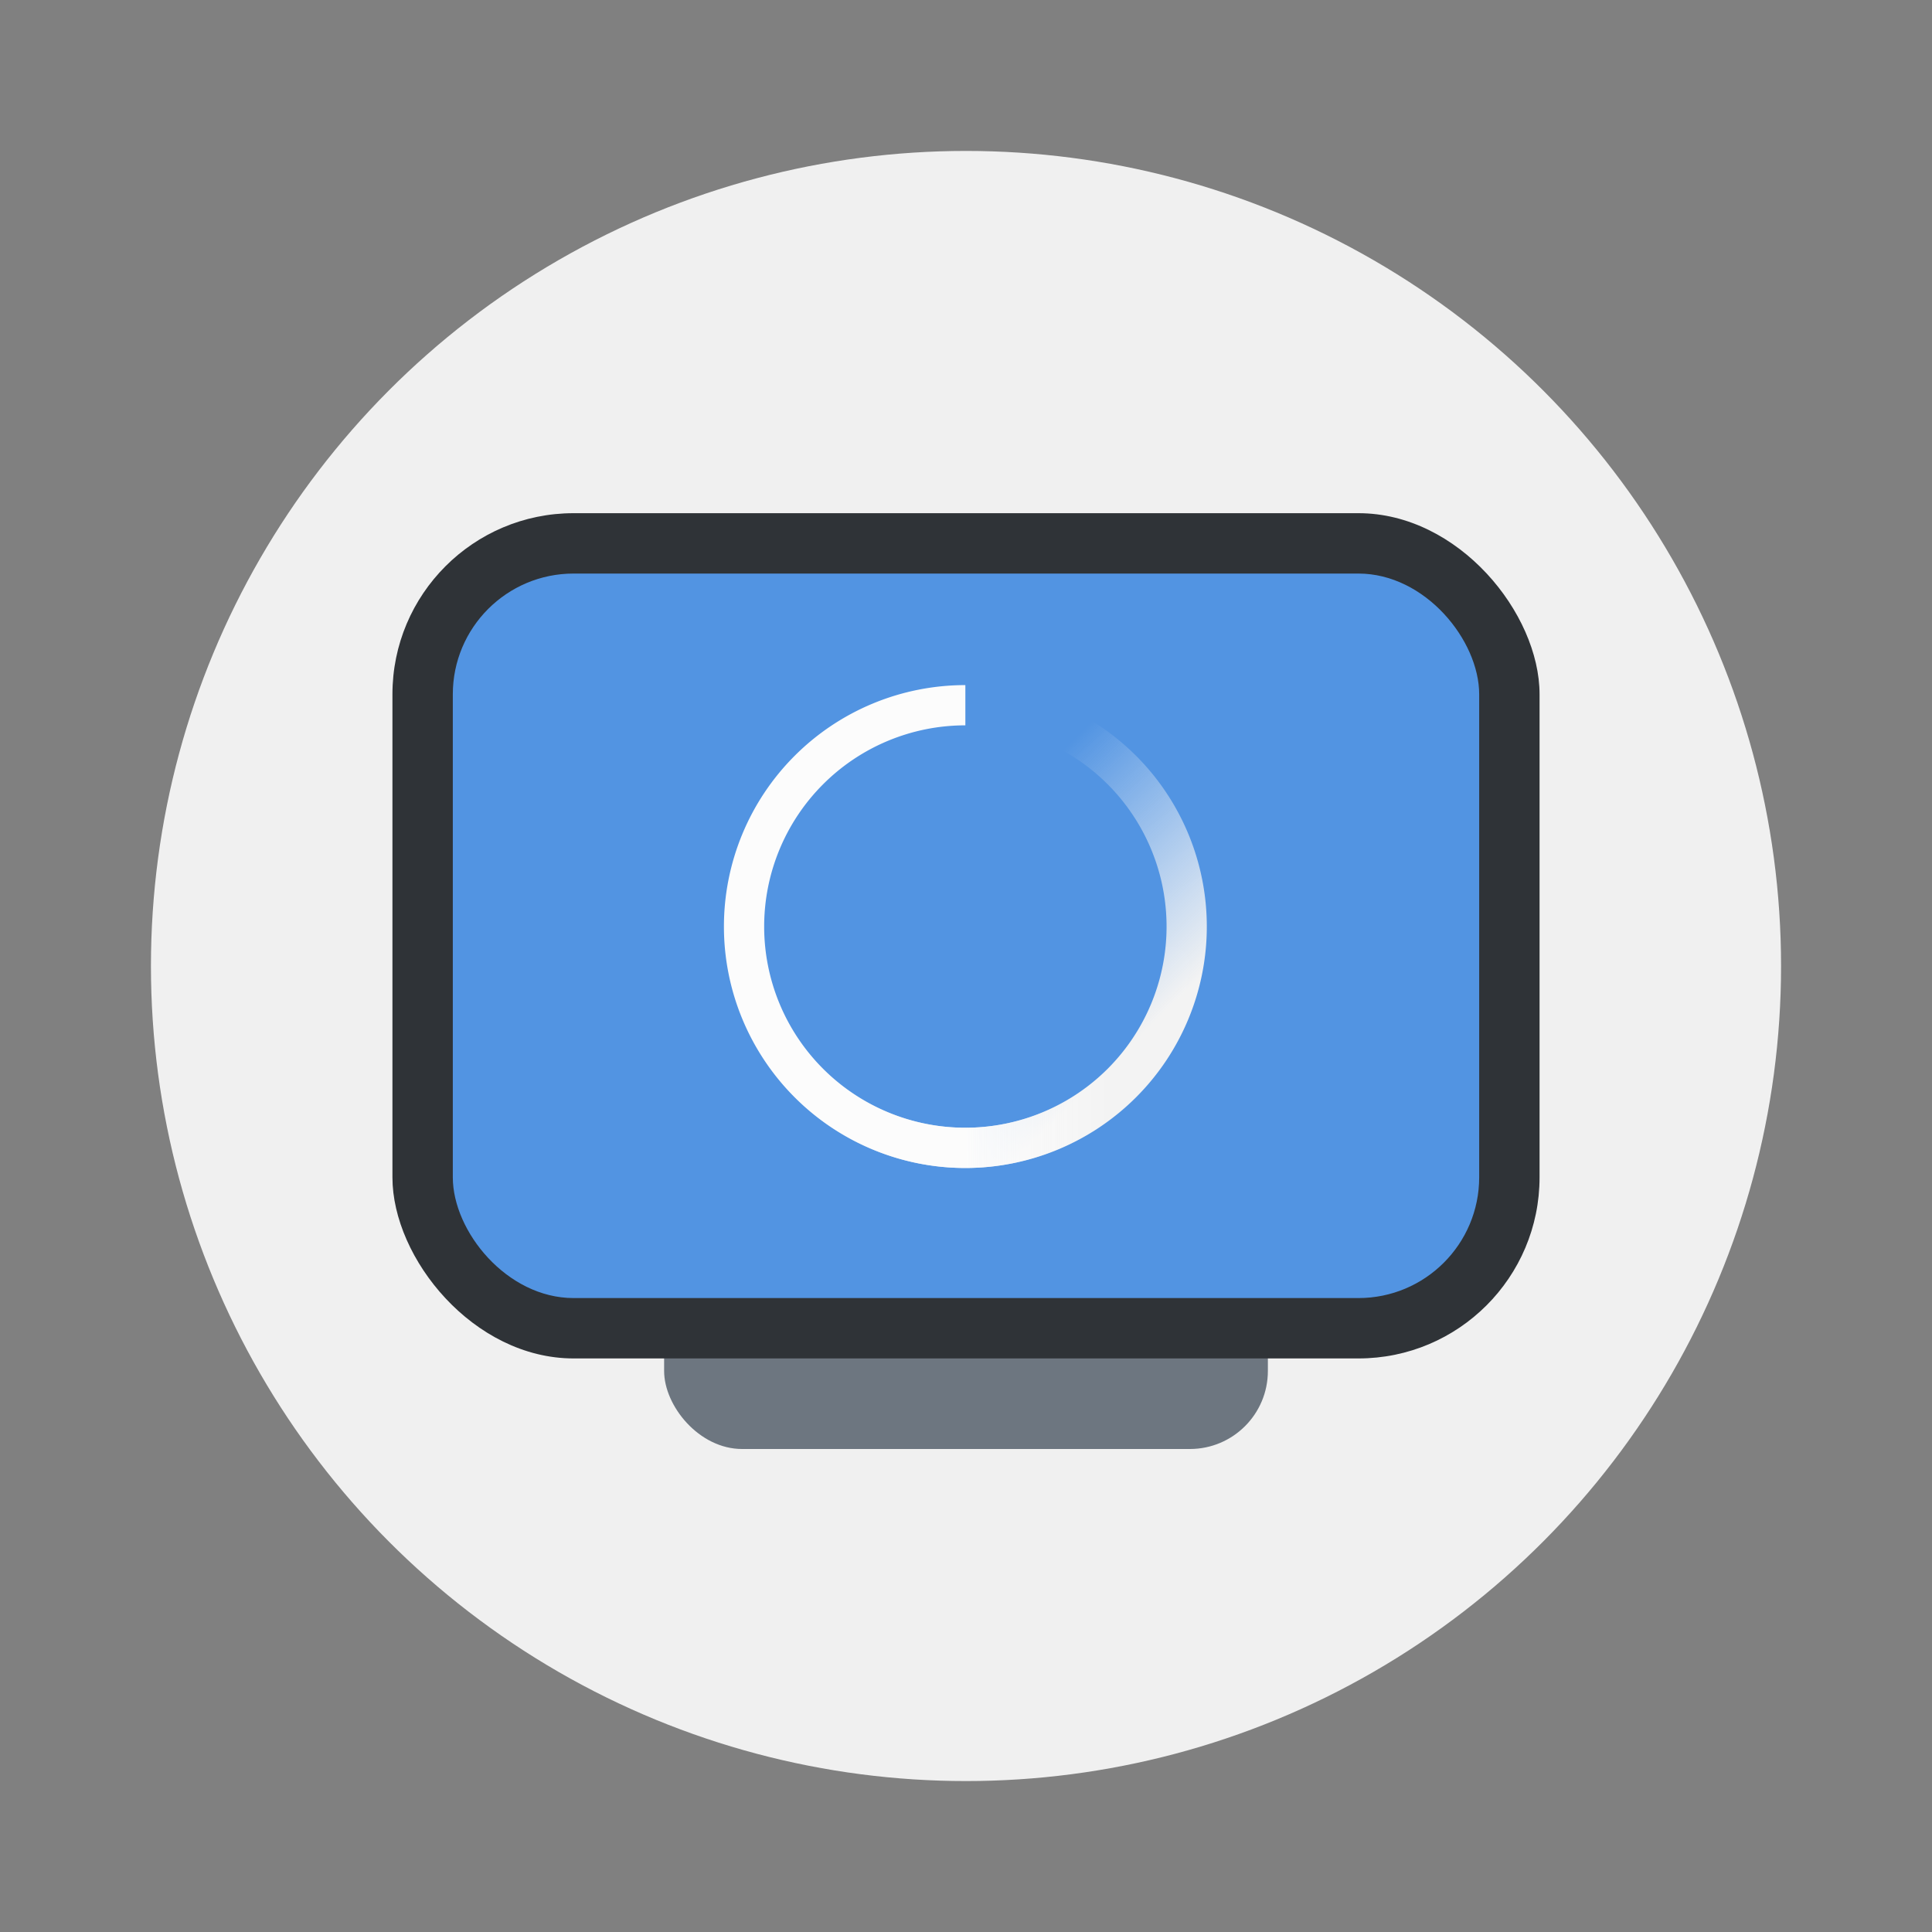 <svg width="64" height="64" version="1.1" xmlns="http://www.w3.org/2000/svg">
 <rect width="100%" height="100%" fill="#808080" stroke="none"/>
 <defs>
  <style id="current-color-scheme" type="text/css">.ColorScheme-Text { color:#565656; } .ColorScheme-Highlight { color:#5294e2; }</style>
 </defs>
 <linearGradient id="b" x1="19.577" x2="16" y1="12.05" y2="12.05" gradientTransform="translate(44.967 1009.3)" gradientUnits="userSpaceOnUse">
  <stop stop-color="#fff" stop-opacity="0" offset="0"/>
  <stop stop-color="#fcfcfc" offset="1"/>
 </linearGradient>
 <linearGradient id="a" x1="19.514" x2="15" y1="15.555" y2="11" gradientTransform="translate(44.967 1009.3)" gradientUnits="userSpaceOnUse">
  <stop stop-color="#f3f3f3" offset="0"/>
  <stop stop-color="#fcfcfc" stop-opacity="0" offset="1"/>
 </linearGradient>
 <circle cx="32" cy="32" r="27" fill="#f0f0f0" style="paint-order:stroke fill markers"/>
 <rect x="22" y="33" width="20" height="15" rx="2.584" ry="2.584" fill="#6d7680" fill-rule="evenodd" style="paint-order:stroke fill markers"/>
 <rect x="13" y="17" width="38" height="28" rx="6" ry="6" fill="#2f3337"/>
 <rect class="ColorScheme-Highlight" x="15" y="19" width="34" height="24" rx="4" ry="4" fill="currentColor"/>
 <g stroke-width=".5">
  <path transform="translate(-49.29 -1330.7) scale(1.333)" d="m60.967 1015.3a6 6 0 0 0-6 6 6 6 0 0 0 6 6 6 6 0 0 0 6-6 6 6 0 0 0-6-6m0 1a5 5 0 0 1 5 5 5 5 0 0 1-5 5 5 5 0 0 1-5-5 5 5 0 0 1 5-5" fill="url(#a)"/>
  <path transform="translate(-49.29 -1330.7) scale(1.333)" d="M60.967 1015.3a6 6 0 0 0-6 6 6 6 0 0 0 6 6 6 6 0 0 0 4.215-1.736l-.701-.71a5 5 0 0 1-3.514 1.446 5 5 0 0 1-5-5 5 5 0 0 1 5-5z" fill="url(#b)"/>
 </g>
</svg>
